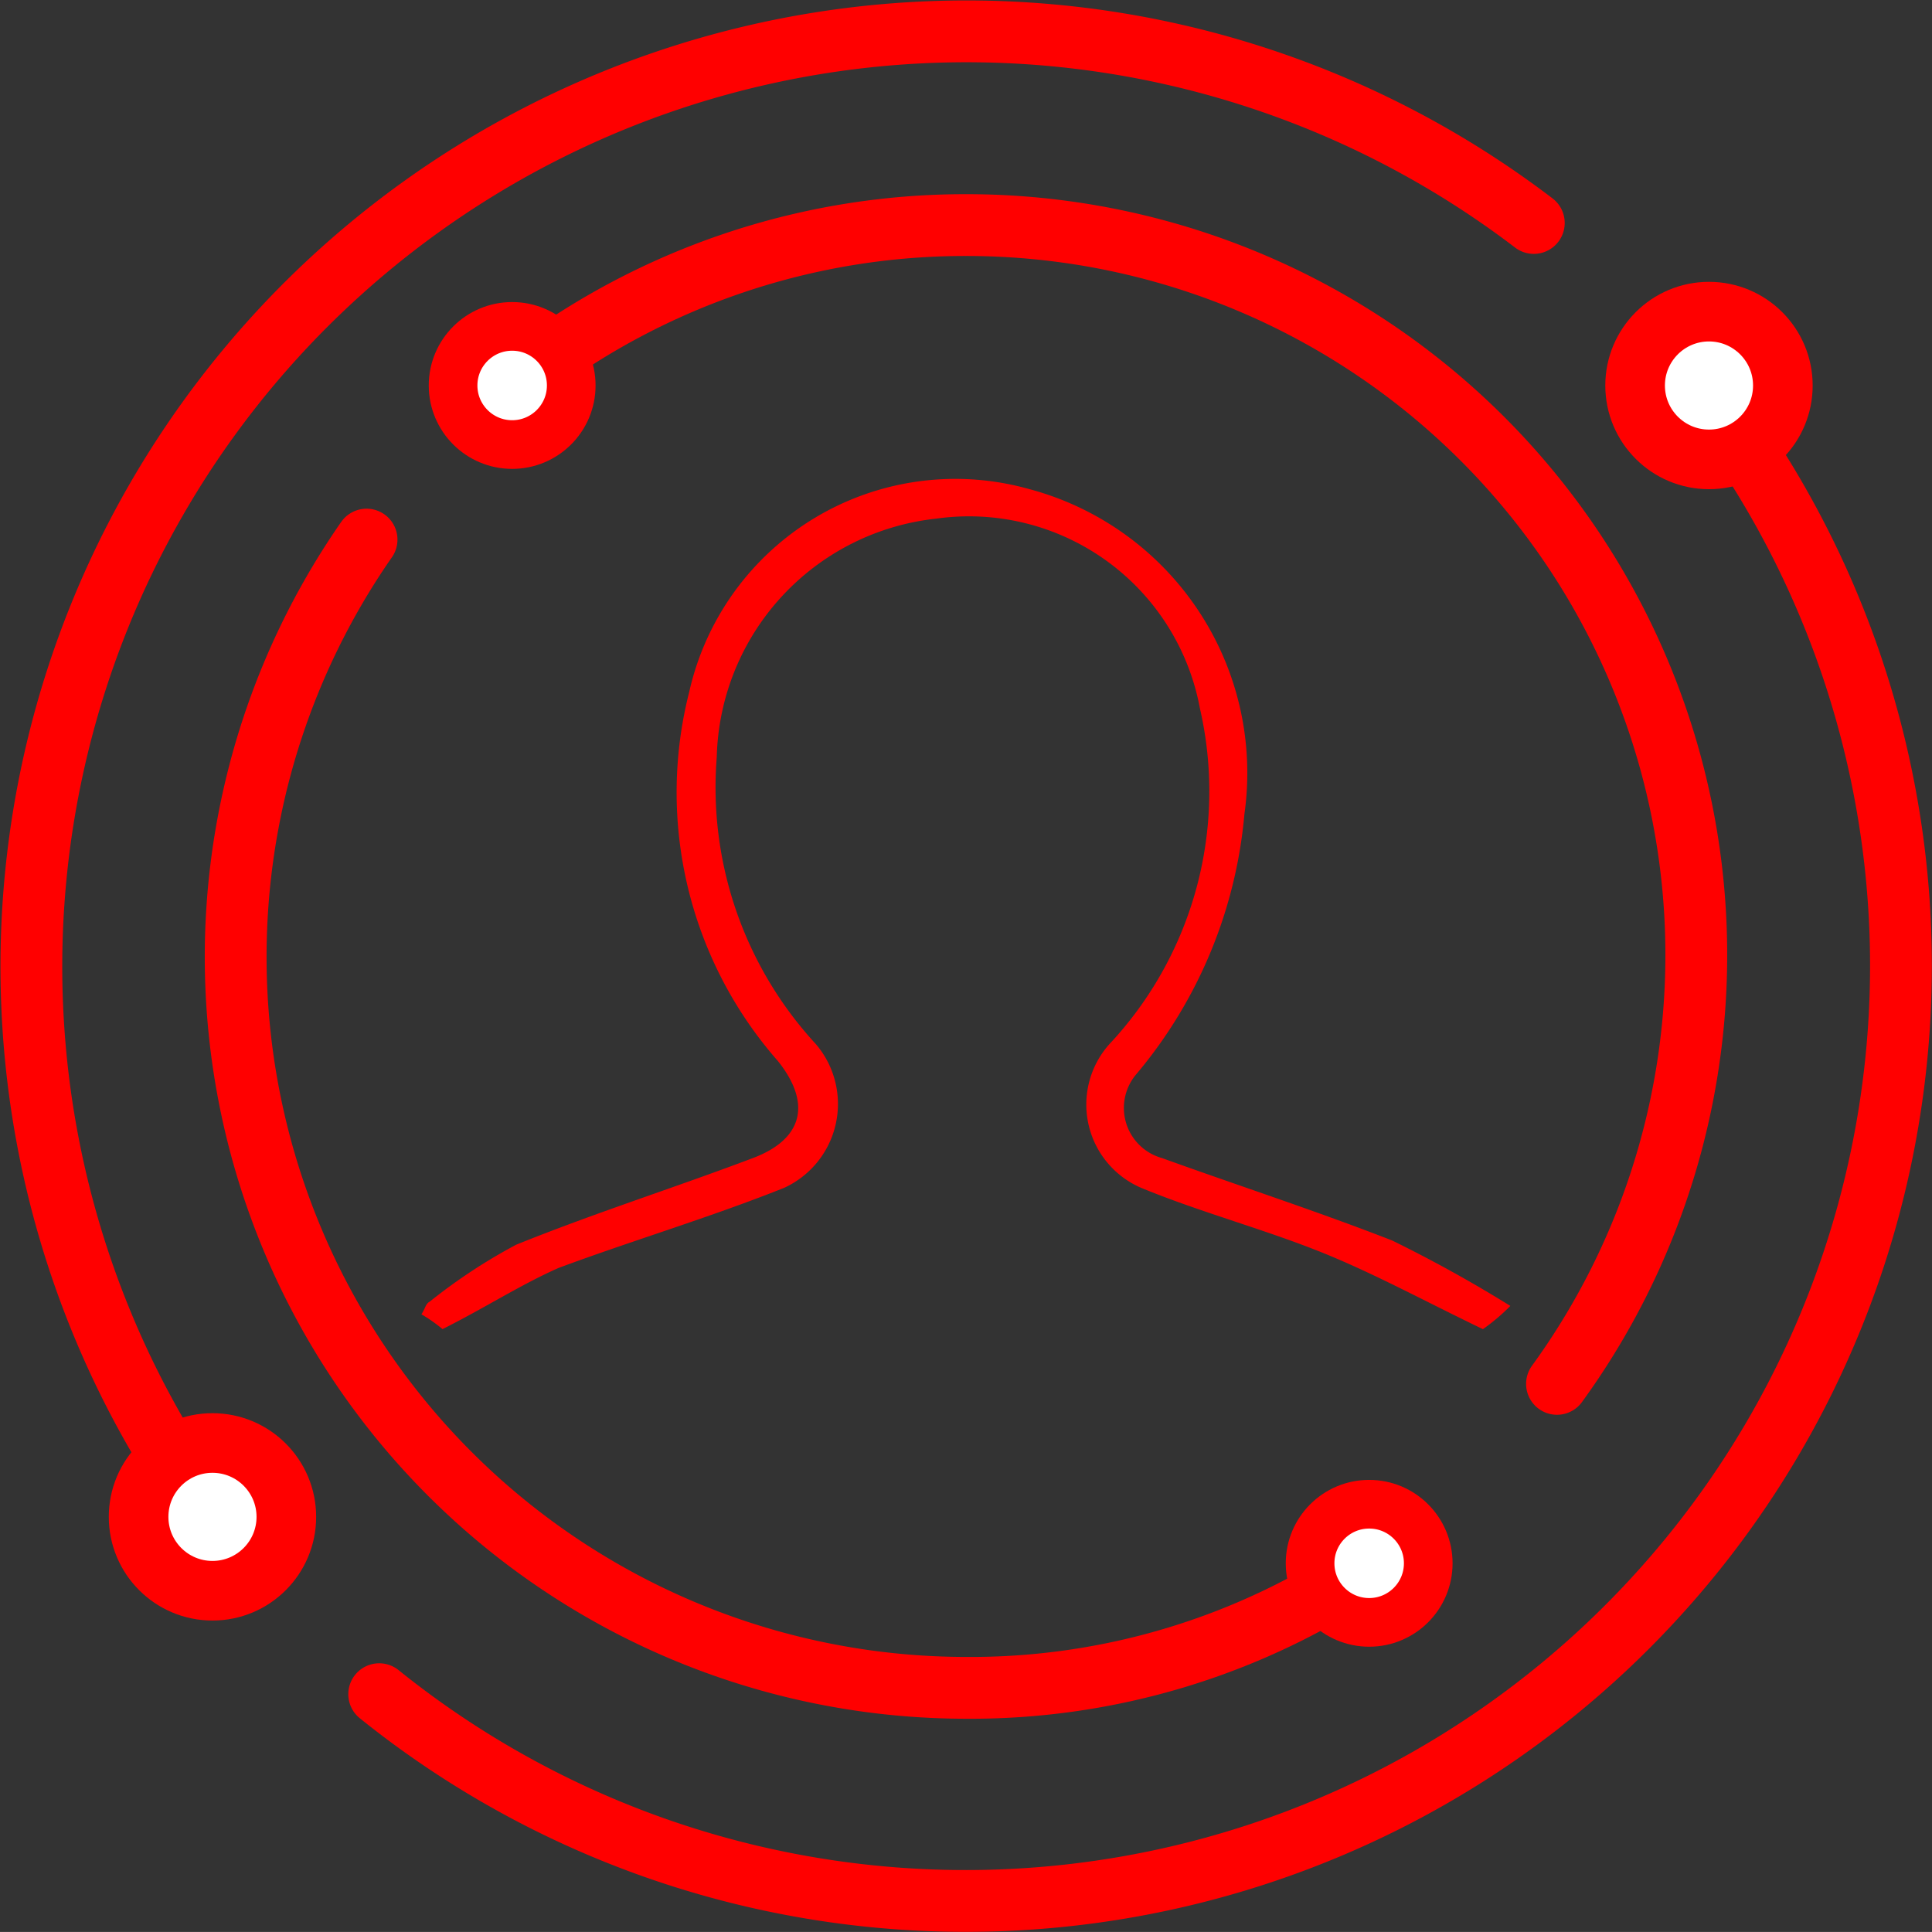 <svg xmlns="http://www.w3.org/2000/svg" width="46.893" height="46.892" viewBox="0 0 46.893 46.892">
  <rect x="0" y="0" width="46.893" height="46.892" fill="#333333" stroke="none"/>
  <g id="fnOVmC_1_" transform="translate(-4.949 -4.95)">
    <g id="Group_2440" data-name="Group 2440" transform="translate(5.7 5.7)">
      <path id="Path_761" data-name="Path 761" d="M24.712,47.6a3.6,3.6,0,0,0-.512-.359c.1-.154.1-.256.2-.307a13.5,13.5,0,0,1,2.1-1.383c1.9-.768,3.842-1.383,5.738-2.1,1.23-.461,1.434-1.332.615-2.357a9.878,9.878,0,0,1-2.152-8.966,6.62,6.62,0,0,1,8.248-4.918,7.131,7.131,0,0,1,5.226,7.89,11.35,11.35,0,0,1-2.613,6.3,1.263,1.263,0,0,0,.615,2.049c1.844.666,3.74,1.281,5.584,2a32.682,32.682,0,0,1,2.869,1.588,4.9,4.9,0,0,1-.666.564c-1.383-.666-2.51-1.281-3.74-1.793-1.486-.615-3.074-1.025-4.56-1.639a2.2,2.2,0,0,1-.768-3.484,8.978,8.978,0,0,0,2.2-8.146,5.7,5.7,0,0,0-6.4-4.611,5.97,5.97,0,0,0-5.328,5.789,9.19,9.19,0,0,0,2.408,6.968,2.239,2.239,0,0,1-.768,3.484c-1.793.717-3.689,1.281-5.482,1.947C26.608,46.522,25.737,47.086,24.712,47.6Z" transform="translate(-14.722 -16.09)" fill="red"/>
      <path id="Path_762" data-name="Path 762" d="M54.2,43.026A17.716,17.716,0,0,0,39.856,14.9,17.564,17.564,0,0,0,29.2,18.486" transform="translate(-17.16 -10.187)" fill="none" stroke="red" stroke-linecap="round" stroke-miterlimit="10" stroke-width="1.5"/>
      <path id="Path_763" data-name="Path 763" d="M18.576,29.8a17.74,17.74,0,0,0,14.55,27.87A17.247,17.247,0,0,0,42.912,54.7" transform="translate(-10.43 -17.453)" fill="none" stroke="red" stroke-linecap="round" stroke-miterlimit="10" stroke-width="1.5"/>
      <path id="Path_764" data-name="Path 764" d="M22.2,55.288A22.7,22.7,0,0,0,55.04,24.6" transform="translate(-13.747 -14.917)" fill="none" stroke="red" stroke-linecap="round" stroke-miterlimit="10" stroke-width="1.5"/>
      <path id="Path_765" data-name="Path 765" d="M42.177,10.362A22.7,22.7,0,0,0,9.8,41.409" transform="translate(-5.7 -5.7)" fill="none" stroke="red" stroke-linecap="round" stroke-miterlimit="10" stroke-width="1.5"/>
      <circle id="Ellipse_122" data-name="Ellipse 122" cx="1.793" cy="1.793" r="1.793" transform="translate(38.936 6.814)" fill="#fff" stroke="red" stroke-linecap="round" stroke-miterlimit="10" stroke-width="1.447"/>
      <circle id="Ellipse_123" data-name="Ellipse 123" cx="1.793" cy="1.793" r="1.793" transform="translate(2.613 34.274)" fill="#fff" stroke="red" stroke-linecap="round" stroke-miterlimit="10" stroke-width="1.447"/>
      <circle id="Ellipse_124" data-name="Ellipse 124" cx="1.434" cy="1.434" r="1.434" transform="translate(10.246 7.172)" fill="#fff" stroke="red" stroke-linecap="round" stroke-miterlimit="10" stroke-width="1.181"/>
      <circle id="Ellipse_125" data-name="Ellipse 125" cx="1.434" cy="1.434" r="1.434" transform="translate(31.047 35.76)" fill="#fff" stroke="red" stroke-linecap="round" stroke-miterlimit="10" stroke-width="1.181"/>
    </g>
  </g>
</svg>
